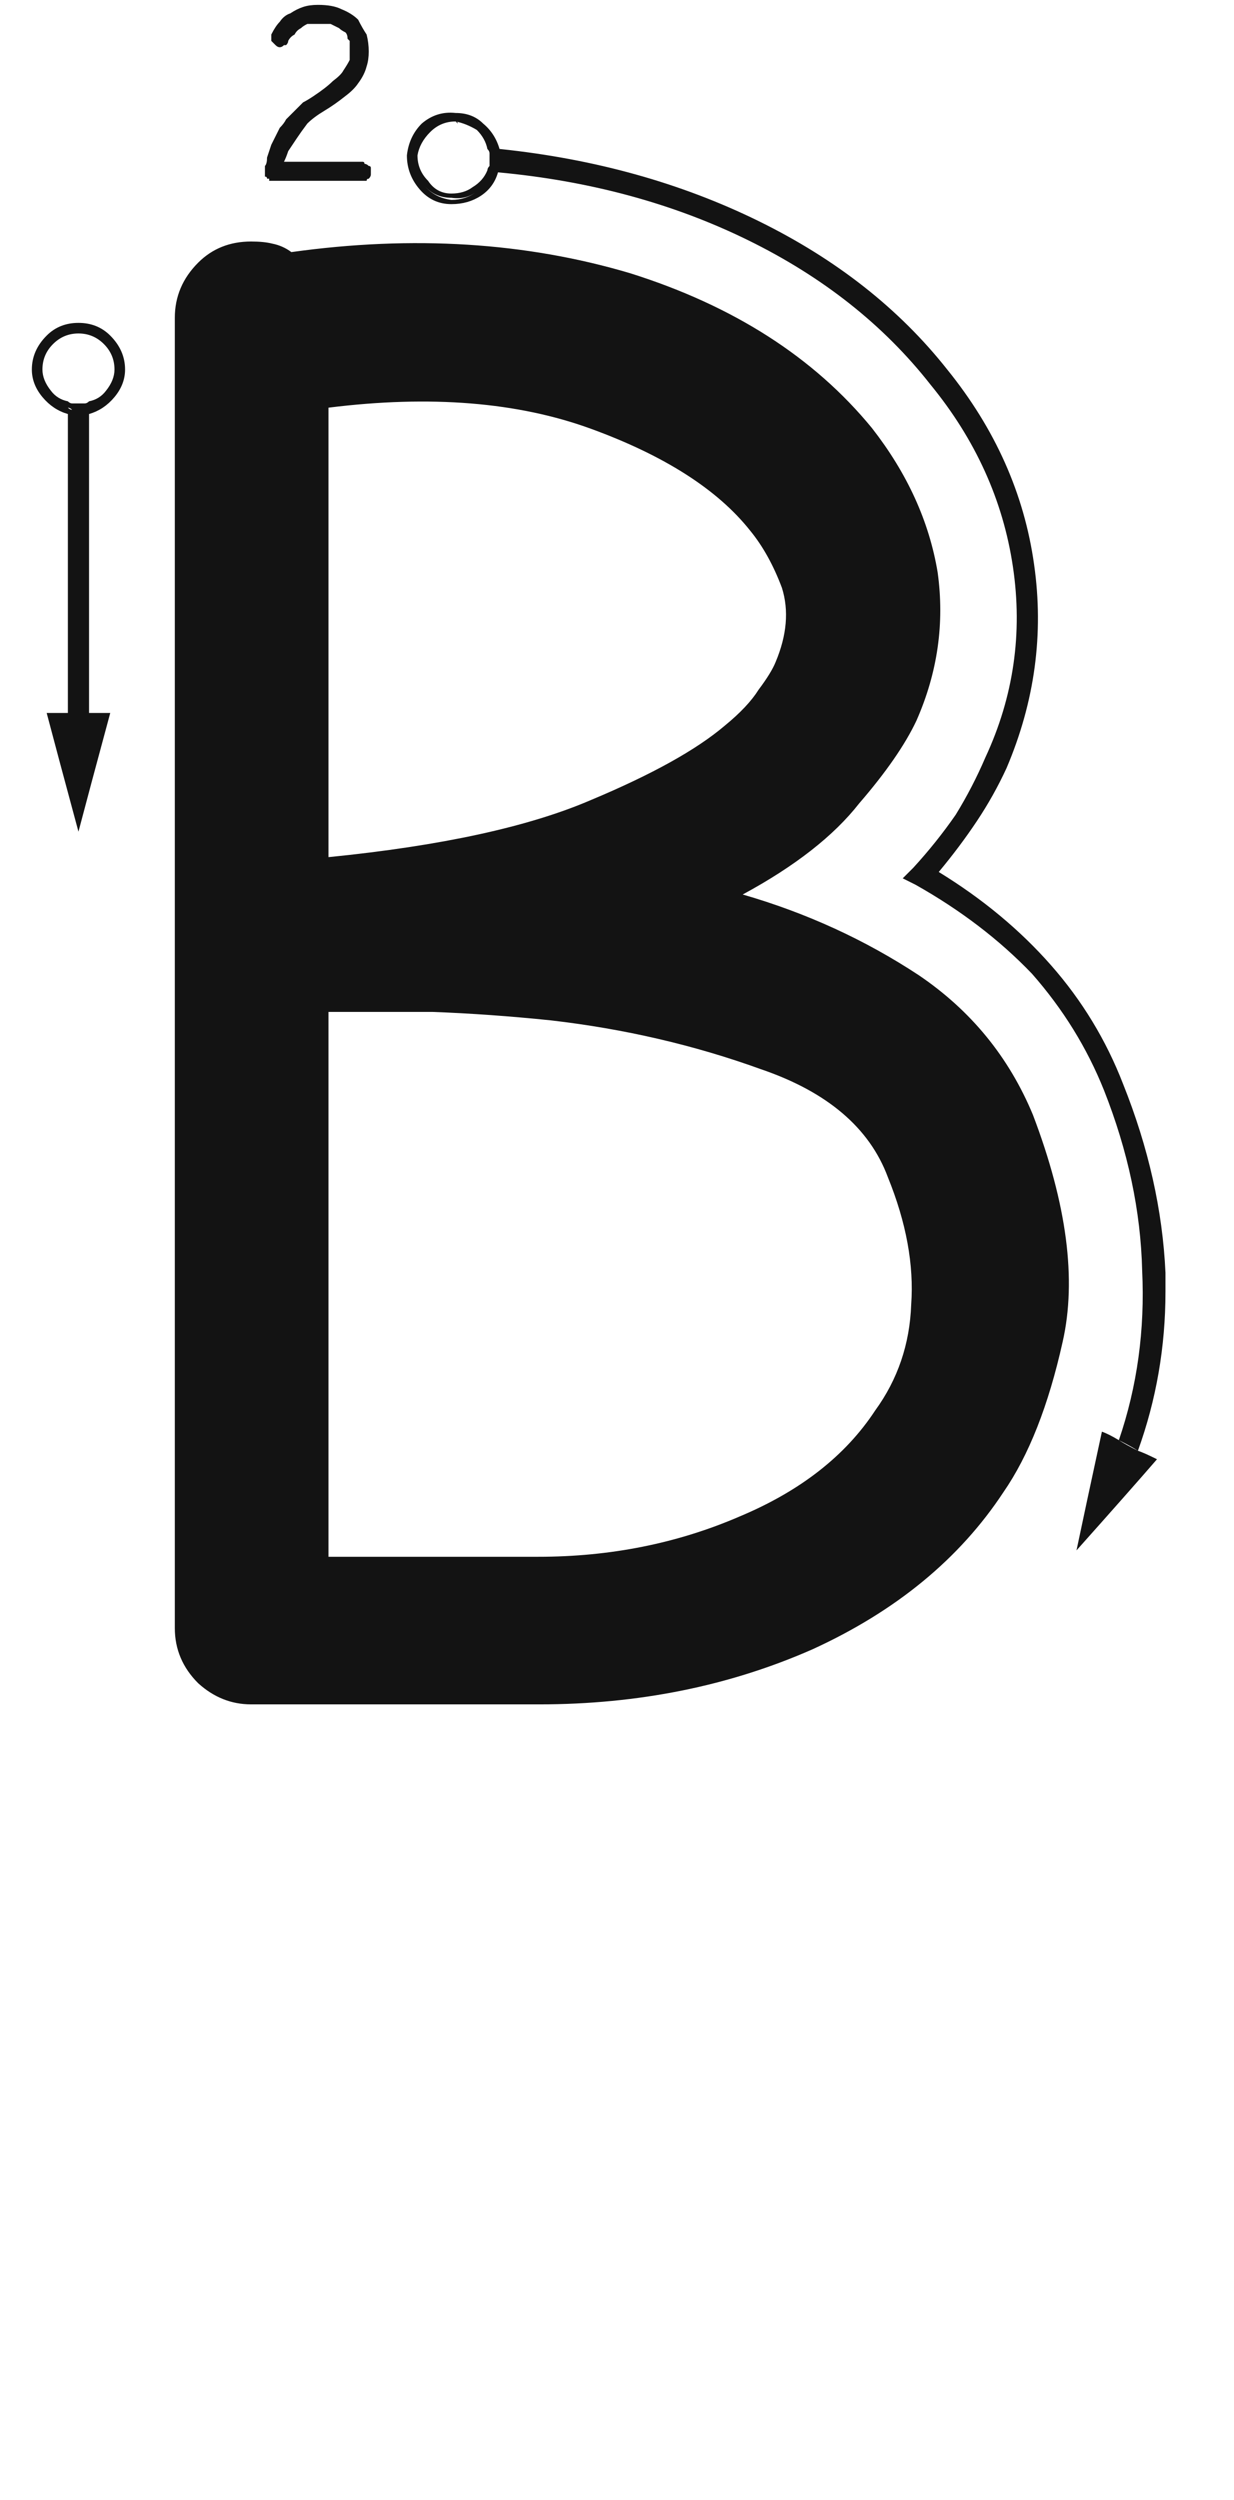 <svg xmlns="http://www.w3.org/2000/svg" width="120" height="243" viewBox="0 0 120 243"><path fill="#131313" d="M107.452,108.366 C110.749,117.021 111.711,124.37 110.337,130.414 C108.963,136.596 107.04,141.472 104.567,145.044 C100.309,151.5 94.127,156.583 86.022,160.292 C77.918,163.864 69.057,165.649 59.441,165.649 C53.26,165.649 43.919,165.649 31.418,165.649 C29.495,165.649 27.778,164.963 26.267,163.589 C24.756,162.078 24,160.292 24,158.231 C24,130.345 24,88.448 24,32.538 C24,32.538 24,32.538 24,32.538 C24,32.538 24,32.538 24,32.538 C24,32.126 24,31.576 24,30.89 C24,28.829 24.756,27.043 26.267,25.532 C27.64,24.159 29.357,23.472 31.418,23.472 C32.242,23.472 32.929,23.54 33.479,23.678 C34.165,23.815 34.784,24.09 35.333,24.502 C47.147,22.854 58.136,23.54 68.302,26.562 C78.33,29.722 86.16,34.736 91.792,41.604 C95.226,46 97.355,50.671 98.18,55.616 C98.867,60.562 98.18,65.369 96.119,70.04 C95.02,72.375 93.166,75.054 90.556,78.076 C88.083,81.236 84.305,84.189 79.223,86.937 C85.404,88.722 91.105,91.332 96.325,94.767 C101.408,98.201 105.117,102.734 107.452,108.366 Z M79.949,51.573 C76.79,47.59 71.638,44.293 64.495,41.683 C57.352,39.073 48.835,38.386 38.944,39.622 C38.944,49.238 38.944,63.799 38.944,83.306 C49.934,82.207 58.451,80.352 64.495,77.742 C70.402,75.27 74.729,72.866 77.477,70.53 C78.988,69.294 80.087,68.126 80.773,67.027 C81.598,65.928 82.147,65.035 82.422,64.349 C83.521,61.739 83.727,59.335 83.04,57.137 C82.216,54.939 81.186,53.084 79.949,51.573 Z M92.106,137.086 C94.304,134.064 95.472,130.63 95.609,126.783 C95.884,122.937 95.129,118.816 93.343,114.42 C91.557,109.612 87.436,106.109 80.979,103.911 C74.523,101.576 67.723,99.996 60.58,99.172 C56.596,98.76 52.75,98.485 49.041,98.348 C45.332,98.348 41.966,98.348 38.944,98.348 C38.944,110.161 38.944,127.813 38.944,151.304 C43.478,151.304 50.277,151.304 59.344,151.304 C66.35,151.304 72.875,149.999 78.919,147.389 C84.826,144.916 89.222,141.482 92.106,137.086 Z M116.215,105.354 C118.688,111.535 120.061,117.648 120.336,123.692 C120.336,124.242 120.336,124.86 120.336,125.547 C120.336,130.904 119.443,136.056 117.657,141.001 C117.245,140.726 116.627,140.383 115.803,139.971 C117.589,134.751 118.344,129.256 118.069,123.486 C117.932,117.717 116.696,111.879 114.36,105.972 C112.712,101.851 110.377,98.073 107.354,94.639 C104.195,91.342 100.417,88.457 96.021,85.984 C95.747,85.847 95.335,85.641 94.785,85.366 C95.06,85.091 95.403,84.748 95.815,84.336 C97.326,82.688 98.7,80.97 99.937,79.185 C101.035,77.399 101.997,75.544 102.821,73.621 C105.569,67.714 106.462,61.533 105.5,55.076 C104.538,48.62 101.86,42.713 97.464,37.355 C92.931,31.586 87.024,26.915 79.743,23.344 C72.463,19.772 64.358,17.574 55.429,16.75 C55.429,16.475 55.497,16.269 55.635,16.132 C55.635,15.994 55.635,15.788 55.635,15.514 C55.635,15.376 55.635,15.239 55.635,15.102 C55.635,14.964 55.635,14.758 55.635,14.483 C64.839,15.445 73.218,17.78 80.773,21.489 C88.329,25.198 94.442,30.006 99.112,35.913 C103.783,41.683 106.599,48.002 107.561,54.87 C108.522,61.601 107.629,68.195 104.882,74.651 C104.058,76.437 103.096,78.154 101.997,79.803 C100.898,81.451 99.662,83.1 98.288,84.748 C102.547,87.358 106.187,90.38 109.209,93.814 C112.231,97.249 114.566,101.095 116.215,105.354 Z M50.896,19.841 C51.033,19.841 51.102,19.841 51.102,19.841 C51.239,19.841 51.308,19.841 51.308,19.841 C51.308,19.841 51.239,19.841 51.102,19.841 C51.102,19.841 51.033,19.841 50.896,19.841 Z M50.896,19.429 C51.857,19.429 52.681,19.154 53.368,18.604 C54.055,18.055 54.536,17.368 54.811,16.544 C54.948,16.544 55.085,16.544 55.223,16.544 C55.223,16.681 55.291,16.75 55.429,16.75 C55.154,17.712 54.604,18.467 53.78,19.017 C52.956,19.566 51.994,19.841 50.896,19.841 C49.659,19.841 48.629,19.36 47.805,18.398 C46.98,17.437 46.568,16.338 46.568,15.102 C46.706,13.865 47.187,12.835 48.011,12.011 C48.972,11.187 50.071,10.843 51.308,10.98 C52.407,10.98 53.299,11.324 53.986,12.011 C54.811,12.698 55.36,13.59 55.635,14.689 C55.497,14.552 55.36,14.483 55.223,14.483 C55.223,14.483 55.154,14.483 55.017,14.483 C54.742,13.659 54.33,12.972 53.78,12.423 C53.093,11.736 52.269,11.393 51.308,11.393 C50.209,11.393 49.247,11.736 48.423,12.423 C47.599,13.11 47.187,14.003 47.187,15.102 C47.187,16.201 47.53,17.162 48.217,17.986 C48.904,18.811 49.797,19.291 50.896,19.429 Z M50.896,19.841 C50.896,19.841 50.827,19.841 50.689,19.841 C50.689,19.841 50.621,19.841 50.483,19.841 C50.621,19.841 50.689,19.841 50.689,19.841 C50.827,19.841 50.896,19.841 50.896,19.841 C50.896,19.841 50.896,19.841 50.896,19.841 C50.896,19.841 50.896,19.841 50.896,19.841 Z M50.689,19.841 C50.552,19.841 50.483,19.841 50.483,19.841 C50.483,19.841 50.483,19.841 50.483,19.841 C50.483,19.841 50.483,19.841 50.483,19.841 C50.483,19.841 50.552,19.841 50.689,19.841 Z M55.635,14.483 C55.635,14.758 55.635,14.964 55.635,15.102 C55.635,15.239 55.635,15.376 55.635,15.514 C55.635,15.788 55.635,15.994 55.635,16.132 C55.497,16.269 55.429,16.475 55.429,16.75 C55.291,16.75 55.223,16.75 55.223,16.75 C55.085,16.75 54.948,16.681 54.811,16.544 C54.948,16.407 55.017,16.269 55.017,16.132 C55.017,15.994 55.017,15.788 55.017,15.514 C55.154,15.376 55.154,15.239 55.017,15.102 C55.017,14.827 55.017,14.621 55.017,14.483 C55.154,14.483 55.223,14.483 55.223,14.483 C55.36,14.483 55.497,14.483 55.635,14.483 Z M51.308,11.393 C52.269,11.393 53.093,11.736 53.78,12.423 C54.33,12.972 54.742,13.659 55.017,14.483 C54.879,14.483 54.742,14.483 54.604,14.483 C54.604,14.483 54.536,14.483 54.398,14.483 C54.261,13.797 53.918,13.178 53.368,12.629 C52.681,12.217 51.994,11.942 51.308,11.805 C51.308,11.805 51.308,11.805 51.308,11.805 C51.308,11.805 51.308,11.805 51.308,11.805 C51.308,11.805 51.376,11.873 51.514,12.011 C51.514,12.011 51.582,12.011 51.72,12.011 C51.72,12.011 51.651,12.011 51.514,12.011 C51.514,11.873 51.445,11.805 51.308,11.805 C51.17,11.805 51.102,11.805 51.102,11.805 C50.964,11.805 50.896,11.805 50.896,11.805 C50.896,11.805 50.964,11.805 51.102,11.805 C51.102,11.805 51.17,11.805 51.308,11.805 C50.346,11.805 49.522,12.148 48.835,12.835 C48.148,13.522 47.736,14.277 47.599,15.102 C47.599,16.063 47.942,16.887 48.629,17.574 C49.178,18.398 49.934,18.811 50.896,18.811 C51.72,18.811 52.407,18.604 52.956,18.192 C53.643,17.78 54.124,17.231 54.398,16.544 C54.398,16.544 54.467,16.544 54.604,16.544 C54.742,16.544 54.811,16.544 54.811,16.544 C54.536,17.368 54.055,18.055 53.368,18.604 C52.681,19.154 51.857,19.36 50.896,19.223 C49.797,19.223 48.904,18.811 48.217,17.986 C47.53,17.162 47.187,16.201 47.187,15.102 C47.187,14.003 47.599,13.11 48.423,12.423 C49.247,11.736 50.209,11.393 51.308,11.393 Z M50.896,12.011 C50.896,12.011 50.964,12.011 51.102,12.011 C51.102,12.011 51.17,12.011 51.308,12.011 C51.308,12.011 51.308,12.011 51.308,12.011 C51.308,12.011 51.308,12.011 51.308,12.011 C51.17,12.011 51.102,12.011 51.102,12.011 C50.964,12.011 50.896,12.011 50.896,12.011 Z M54.604,15.514 C54.604,15.376 54.604,15.17 54.604,14.896 C54.604,14.758 54.536,14.621 54.398,14.483 C54.536,14.483 54.673,14.483 54.811,14.483 C54.811,14.483 54.879,14.483 55.017,14.483 C55.017,14.621 55.017,14.827 55.017,15.102 C55.154,15.239 55.154,15.376 55.017,15.514 C55.017,15.651 55.017,15.857 55.017,16.132 C55.017,16.269 54.948,16.407 54.811,16.544 C54.811,16.544 54.742,16.544 54.604,16.544 C54.467,16.544 54.398,16.544 54.398,16.544 C54.398,16.407 54.467,16.269 54.604,16.132 C54.604,15.857 54.604,15.651 54.604,15.514 Z M114.979,142.031 C115.528,142.169 116.215,142.443 117.039,142.855 C117.176,142.581 117.314,142.237 117.451,141.825 C117.451,141.55 117.52,141.276 117.657,141.001 C118.069,141.138 118.688,141.413 119.512,141.825 C117.726,143.886 115.116,146.839 111.682,150.686 C112.231,148.076 113.055,144.229 114.154,139.146 C114.566,139.284 115.116,139.559 115.803,139.971 C115.665,140.245 115.528,140.589 115.391,141.001 C115.253,141.413 115.116,141.757 114.979,142.031 Z M114.979,142.031 C115.116,141.757 115.253,141.413 115.391,141.001 C115.528,140.589 115.665,140.245 115.803,139.971 C116.215,140.245 116.833,140.589 117.657,141.001 C117.52,141.276 117.451,141.55 117.451,141.825 C117.314,142.237 117.176,142.581 117.039,142.855 C116.764,142.718 116.421,142.581 116.009,142.443 C115.734,142.306 115.391,142.169 114.979,142.031 Z M1.03,35.913 C0.893,35.913 0.756,35.844 0.618,35.707 C0.481,35.707 0.412,35.638 0.412,35.501 C0.275,35.501 0.206,35.432 0.206,35.295 C0.069,35.158 0,35.02 0,34.883 C0,34.745 0.069,34.608 0.206,34.471 C0.206,34.471 0.275,34.402 0.412,34.265 C0.549,33.99 0.824,33.715 1.236,33.44 C1.648,33.028 2.061,32.616 2.473,32.204 C2.473,32.067 2.541,31.998 2.679,31.998 C2.816,31.998 2.885,31.998 2.885,31.998 C2.885,31.998 2.953,31.998 3.091,31.998 C3.091,31.998 3.091,31.998 3.091,31.998 C3.091,31.998 3.16,31.998 3.297,31.998 C3.297,31.998 3.366,31.998 3.503,31.998 C3.503,31.998 3.572,31.998 3.709,31.998 C3.709,32.135 3.778,32.204 3.915,32.204 C3.915,32.341 3.915,32.479 3.915,32.616 C3.915,32.616 3.915,32.685 3.915,32.822 C3.915,34.471 3.915,36.6 3.915,39.21 C3.915,41.683 3.915,44.636 3.915,48.07 C3.915,48.208 3.915,48.345 3.915,48.482 C3.915,48.482 3.846,48.551 3.709,48.688 C3.572,48.826 3.503,48.895 3.503,48.895 C3.366,48.895 3.228,48.895 3.091,48.895 C2.953,48.895 2.816,48.895 2.679,48.895 C2.679,48.895 2.61,48.826 2.473,48.688 C2.335,48.551 2.267,48.482 2.267,48.482 C2.267,48.345 2.267,48.208 2.267,48.07 C2.267,46.559 2.267,44.705 2.267,42.507 C2.267,40.309 2.267,37.768 2.267,34.883 C2.129,35.02 1.992,35.158 1.854,35.295 C1.854,35.295 1.786,35.364 1.648,35.501 C1.511,35.638 1.374,35.707 1.236,35.707 C1.236,35.844 1.168,35.913 1.03,35.913 Z M42.241,17.574 C41.554,17.574 40.799,17.574 39.975,17.574 C39.288,17.574 38.601,17.574 37.914,17.574 C37.227,17.574 36.54,17.574 35.854,17.574 C35.029,17.574 34.274,17.574 33.587,17.574 C33.587,17.574 33.518,17.574 33.381,17.574 C33.381,17.574 33.312,17.574 33.175,17.574 C33.175,17.437 33.175,17.368 33.175,17.368 C33.037,17.368 32.969,17.368 32.969,17.368 C32.969,17.231 32.9,17.162 32.763,17.162 C32.763,17.025 32.763,16.956 32.763,16.956 C32.763,16.956 32.763,16.887 32.763,16.75 C32.763,16.75 32.763,16.75 32.763,16.75 C32.763,16.613 32.763,16.544 32.763,16.544 C32.763,16.544 32.763,16.544 32.763,16.544 C32.763,16.544 32.763,16.407 32.763,16.132 C32.9,15.994 32.969,15.72 32.969,15.308 C33.106,14.896 33.243,14.483 33.381,14.071 C33.656,13.522 33.93,12.972 34.205,12.423 C34.48,12.148 34.686,11.873 34.823,11.599 C35.098,11.324 35.373,11.049 35.647,10.774 C35.922,10.5 36.197,10.225 36.472,9.95 C36.746,9.813 37.09,9.607 37.502,9.332 C38.326,8.783 38.944,8.302 39.356,7.89 C39.906,7.478 40.249,7.134 40.387,6.859 C40.661,6.447 40.868,6.104 41.005,5.829 C41.005,5.554 41.005,5.28 41.005,5.005 C41.005,4.868 41.005,4.73 41.005,4.593 C41.005,4.593 41.005,4.524 41.005,4.387 C41.005,4.249 41.005,4.112 41.005,3.975 C41.005,3.975 40.936,3.906 40.799,3.769 C40.799,3.494 40.73,3.288 40.593,3.15 C40.318,3.013 40.112,2.876 39.975,2.738 C39.7,2.601 39.425,2.464 39.15,2.326 C38.738,2.326 38.326,2.326 37.914,2.326 C37.639,2.326 37.296,2.326 36.884,2.326 C36.609,2.464 36.403,2.601 36.266,2.738 C35.991,2.876 35.785,3.082 35.647,3.356 C35.373,3.494 35.167,3.7 35.029,3.975 C35.029,4.112 34.961,4.249 34.823,4.387 C34.823,4.387 34.755,4.387 34.617,4.387 C34.48,4.524 34.342,4.593 34.205,4.593 C34.068,4.593 33.93,4.524 33.793,4.387 C33.793,4.387 33.724,4.318 33.587,4.181 C33.587,4.181 33.518,4.112 33.381,3.975 C33.381,3.837 33.381,3.7 33.381,3.562 C33.381,3.425 33.381,3.356 33.381,3.356 C33.656,2.807 33.93,2.395 34.205,2.12 C34.48,1.708 34.823,1.433 35.235,1.296 C35.647,1.021 36.06,0.815 36.472,0.678 C36.884,0.54 37.365,0.472 37.914,0.472 C38.876,0.472 39.631,0.609 40.181,0.884 C40.868,1.159 41.417,1.502 41.829,1.914 C42.104,2.464 42.379,2.944 42.653,3.356 C42.791,3.906 42.859,4.455 42.859,5.005 C42.859,5.554 42.791,6.035 42.653,6.447 C42.516,6.997 42.241,7.546 41.829,8.096 C41.554,8.508 41.142,8.92 40.593,9.332 C39.906,9.882 39.219,10.362 38.532,10.774 C37.845,11.187 37.296,11.599 36.884,12.011 C36.472,12.56 36.128,13.041 35.854,13.453 C35.579,13.865 35.304,14.277 35.029,14.689 C34.892,15.102 34.755,15.445 34.617,15.72 C35.579,15.72 36.678,15.72 37.914,15.72 C39.15,15.72 40.593,15.72 42.241,15.72 C42.379,15.72 42.447,15.788 42.447,15.926 C42.585,15.926 42.722,15.994 42.859,16.132 C42.997,16.132 43.065,16.201 43.065,16.338 C43.065,16.475 43.065,16.613 43.065,16.75 C43.065,16.887 43.065,16.956 43.065,16.956 C43.065,17.093 42.997,17.231 42.859,17.368 C42.722,17.368 42.653,17.437 42.653,17.574 C42.516,17.574 42.379,17.574 42.241,17.574 Z M13.6,69.294 C14.012,69.294 14.699,69.294 15.66,69.294 C15.66,62.838 15.66,53.153 15.66,40.24 C15.523,40.24 15.385,40.24 15.248,40.24 C14.973,40.378 14.767,40.446 14.63,40.446 C14.493,40.446 14.286,40.378 14.012,40.24 C13.874,40.24 13.737,40.24 13.6,40.24 C13.6,45.048 13.6,49.925 13.6,54.87 C13.6,59.678 13.6,64.486 13.6,69.294 Z M13.6,71.354 C13.6,70.942 13.6,70.256 13.6,69.294 C13.188,69.294 12.501,69.294 11.539,69.294 C12.226,71.904 13.256,75.75 14.63,80.833 C15.317,78.223 16.347,74.377 17.721,69.294 C17.309,69.294 16.622,69.294 15.66,69.294 C15.66,69.843 15.66,70.53 15.66,71.354 C15.248,71.354 14.561,71.354 13.6,71.354 Z M13.6,71.354 C14.012,71.354 14.699,71.354 15.66,71.354 C15.66,70.942 15.66,70.256 15.66,69.294 C15.248,69.294 14.561,69.294 13.6,69.294 C13.6,69.843 13.6,70.53 13.6,71.354 Z M13.6,39.622 C12.775,39.347 12.089,38.867 11.539,38.18 C10.99,37.493 10.715,36.737 10.715,35.913 C10.715,34.814 11.058,33.853 11.745,33.028 C12.569,32.204 13.531,31.792 14.63,31.792 C15.729,31.792 16.69,32.204 17.515,33.028 C18.201,33.853 18.545,34.814 18.545,35.913 C18.545,36.737 18.27,37.493 17.721,38.18 C17.171,38.867 16.484,39.347 15.66,39.622 C15.66,39.759 15.66,39.965 15.66,40.24 C16.622,39.965 17.446,39.416 18.133,38.592 C18.82,37.768 19.163,36.875 19.163,35.913 C19.163,34.677 18.682,33.578 17.721,32.616 C16.896,31.792 15.866,31.38 14.63,31.38 C13.394,31.38 12.363,31.792 11.539,32.616 C10.577,33.578 10.097,34.677 10.097,35.913 C10.097,36.875 10.44,37.768 11.127,38.592 C11.814,39.416 12.638,39.965 13.6,40.24 C13.6,40.103 13.6,39.965 13.6,39.828 C13.6,39.828 13.6,39.759 13.6,39.622 Z M13.6,39.622 C13.6,39.759 13.6,39.965 13.6,40.24 C13.737,40.24 13.874,40.24 14.012,40.24 C14.286,40.378 14.493,40.446 14.63,40.446 C14.767,40.446 14.973,40.378 15.248,40.24 C15.385,40.24 15.523,40.24 15.66,40.24 C15.66,40.103 15.66,39.897 15.66,39.622 C15.523,39.622 15.385,39.691 15.248,39.828 C14.973,39.828 14.767,39.828 14.63,39.828 C14.493,39.828 14.286,39.828 14.012,39.828 C13.874,39.828 13.737,39.759 13.6,39.622 Z M11.127,36.325 C11.127,36.325 11.127,36.325 11.127,36.325 C11.127,36.188 11.127,36.05 11.127,35.913 C11.127,35.776 11.127,35.638 11.127,35.501 C11.127,35.364 11.127,35.295 11.127,35.295 C11.127,35.295 11.127,35.364 11.127,35.501 C11.127,35.638 11.127,35.776 11.127,35.913 C11.127,34.951 11.47,34.127 12.157,33.44 C12.844,32.754 13.668,32.41 14.63,32.41 C15.591,32.41 16.416,32.754 17.103,33.44 C17.789,34.127 18.133,34.951 18.133,35.913 C18.133,36.6 17.858,37.287 17.309,37.974 C16.896,38.523 16.347,38.867 15.66,39.004 C15.66,39.141 15.66,39.347 15.66,39.622 C16.484,39.347 17.171,38.867 17.721,38.18 C18.27,37.493 18.545,36.737 18.545,35.913 C18.545,34.814 18.201,33.853 17.515,33.028 C16.69,32.204 15.729,31.792 14.63,31.792 C13.531,31.792 12.569,32.204 11.745,33.028 C11.058,33.853 10.715,34.814 10.715,35.913 C10.715,36.737 10.99,37.493 11.539,38.18 C12.089,38.867 12.775,39.347 13.6,39.622 C13.6,39.485 13.6,39.279 13.6,39.004 C12.913,38.867 12.363,38.523 11.951,37.974 C11.402,37.287 11.127,36.6 11.127,35.913 C11.127,36.05 11.127,36.188 11.127,36.325 C11.127,36.325 11.127,36.325 11.127,36.325 Z M15.66,39.004 C15.523,39.141 15.385,39.21 15.248,39.21 C14.973,39.21 14.767,39.21 14.63,39.21 C14.493,39.21 14.286,39.21 14.012,39.21 C13.874,39.21 13.737,39.141 13.6,39.004 C13.6,39.141 13.6,39.347 13.6,39.622 C13.737,39.622 13.874,39.691 14.012,39.828 C14.286,39.828 14.493,39.828 14.63,39.828 C14.767,39.828 14.973,39.828 15.248,39.828 C15.385,39.691 15.523,39.622 15.66,39.622 C15.66,39.485 15.66,39.416 15.66,39.416 C15.66,39.279 15.66,39.141 15.66,39.004 Z" transform="translate(-7)"/></svg>